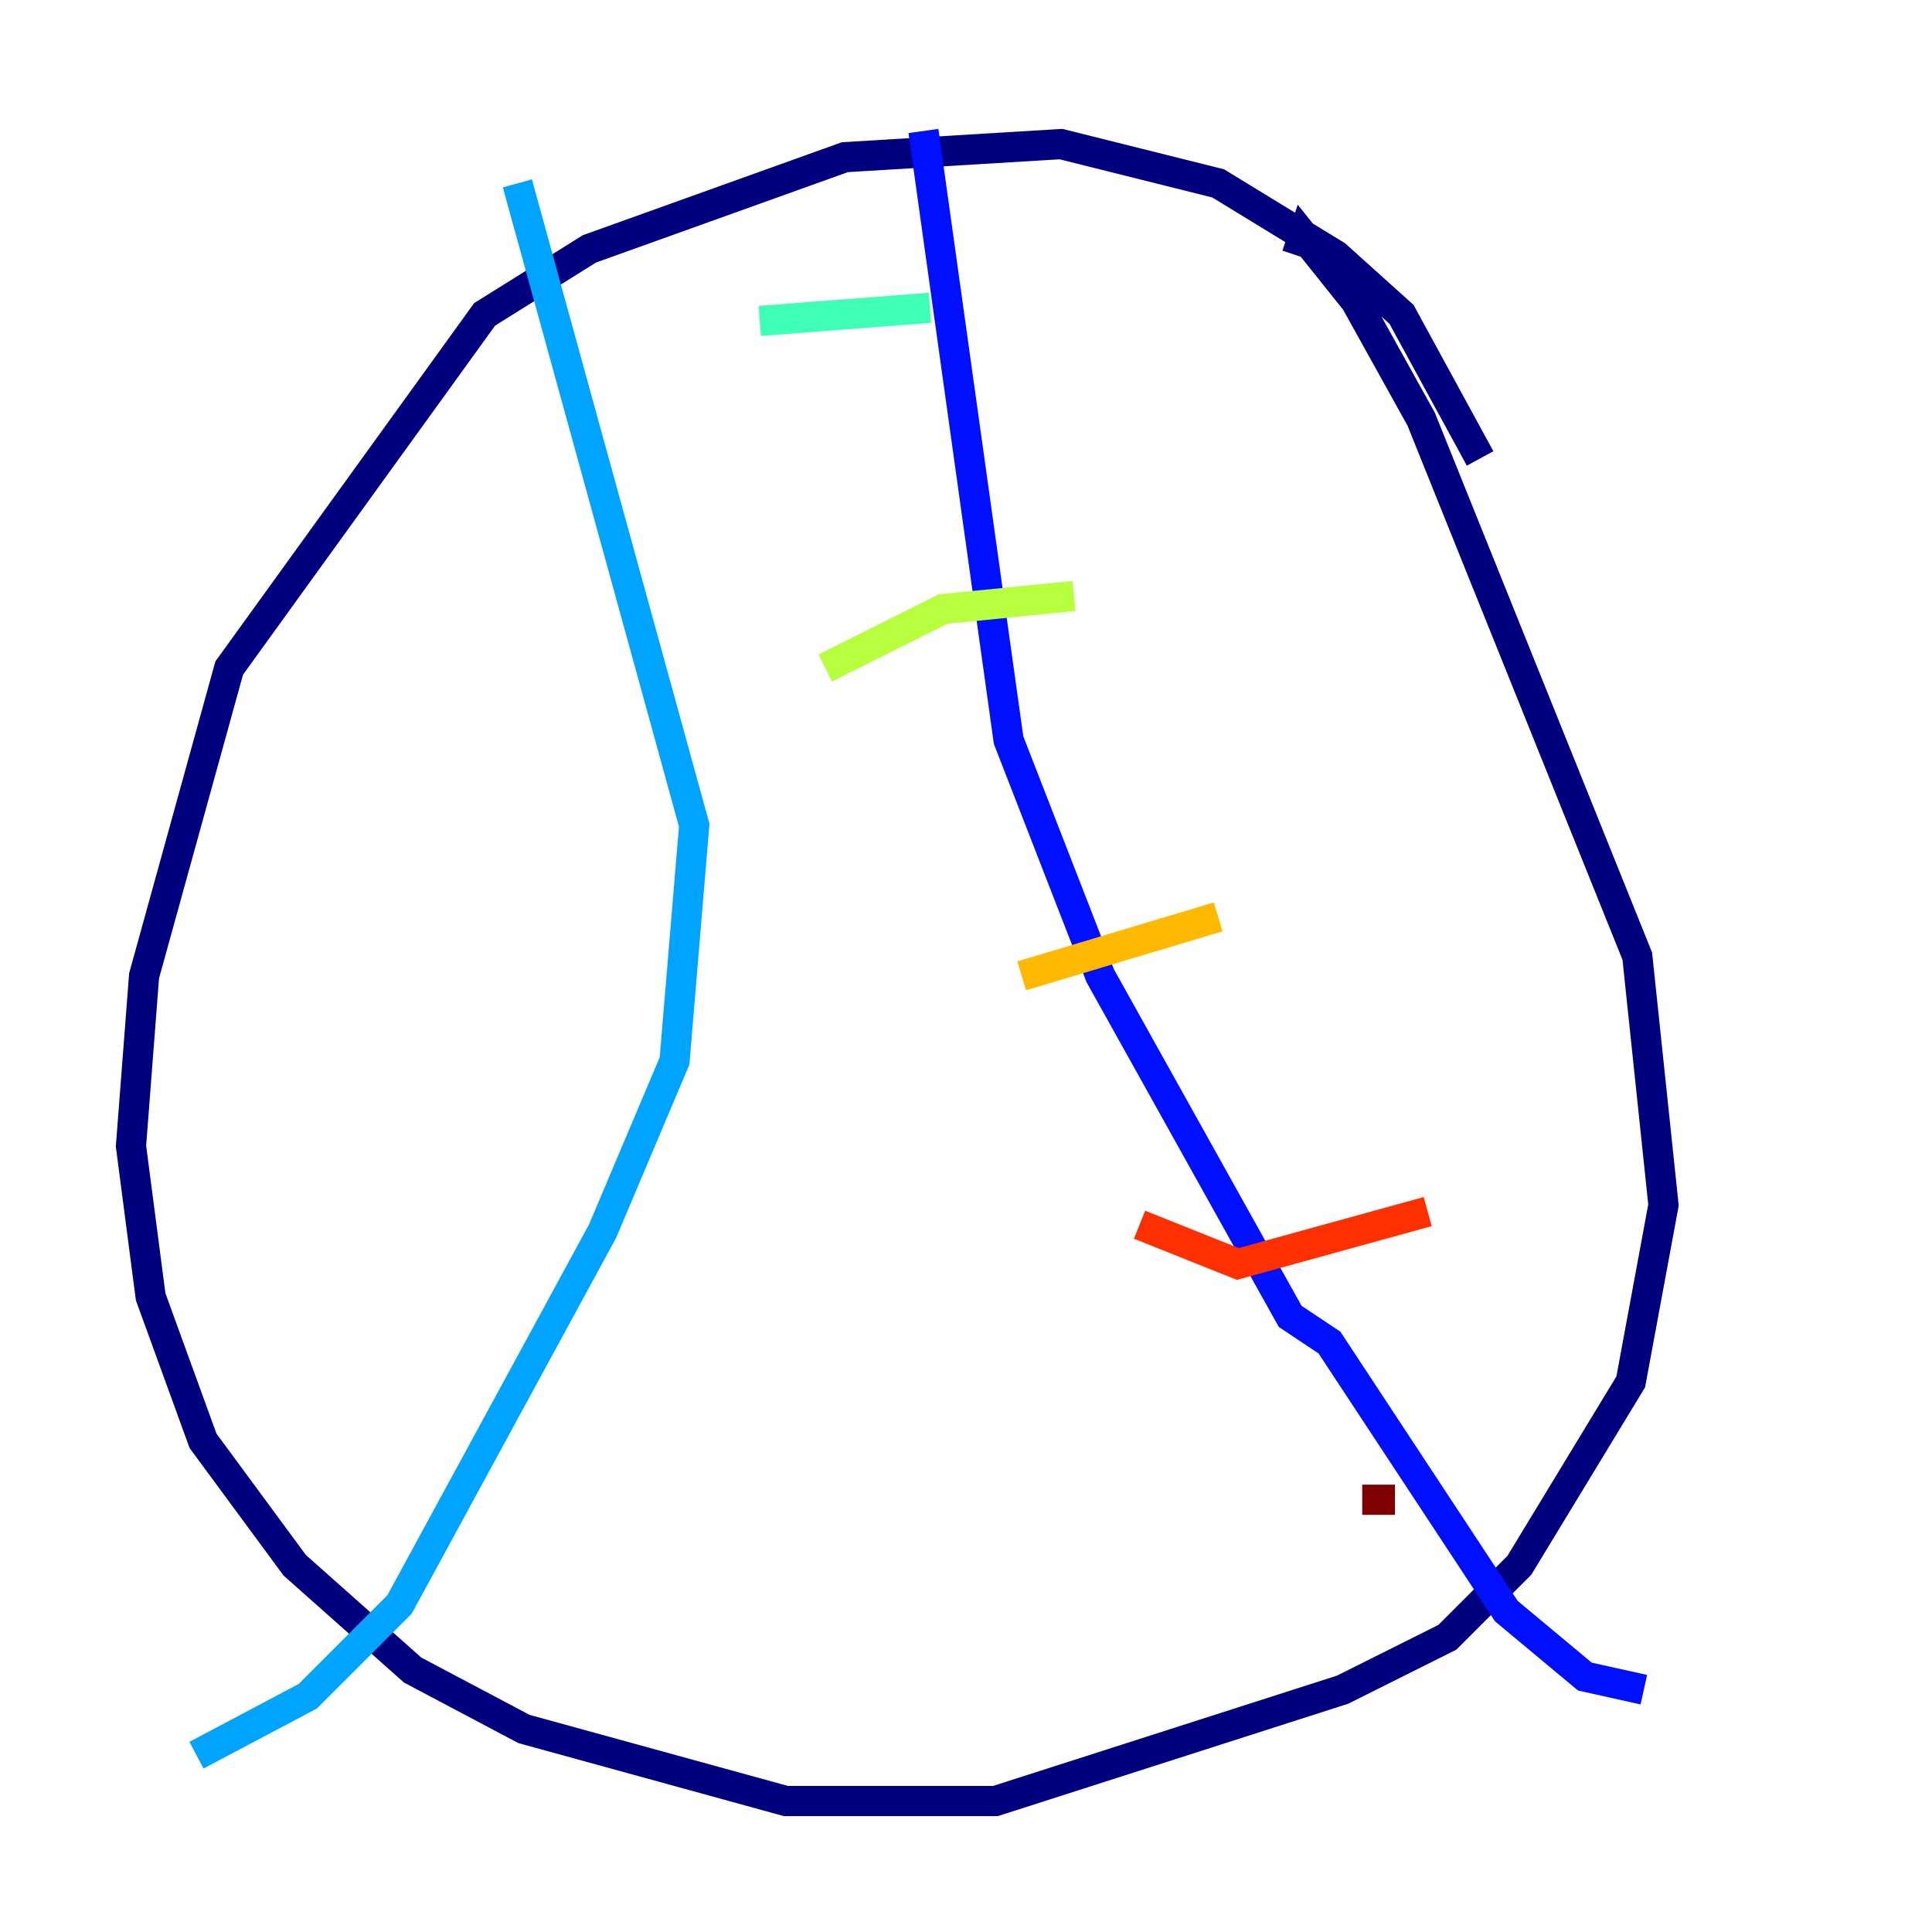 <?xml version="1.0" encoding="utf-8" ?>
<svg baseProfile="tiny" height="128" version="1.2" viewBox="0,0,128,128" width="128" xmlns="http://www.w3.org/2000/svg" xmlns:ev="http://www.w3.org/2001/xml-events" xmlns:xlink="http://www.w3.org/1999/xlink"><defs /><polyline fill="none" points="98.061,30.373 92.854,20.827 88.515,16.922 80.705,12.149 70.291,9.546 55.973,10.414 39.051,16.488 32.108,20.827 15.186,44.258 9.546,64.651 8.678,75.932 9.98,85.912 13.451,95.458 19.525,103.702 27.336,110.644 34.712,114.549 52.068,119.322 65.953,119.322 88.949,111.946 95.891,108.475 100.664,103.702 108.041,91.552 110.21,79.837 108.475,63.349 94.156,27.77 89.817,19.959 86.346,15.62 85.912,16.922" stroke="#00007f" stroke-width="2" /><polyline fill="none" points="61.18,8.678 66.82,49.031 72.895,64.651 85.478,87.214 88.081,88.949 99.797,106.739 105.003,111.078 108.909,111.946" stroke="#0010ff" stroke-width="2" /><polyline fill="none" points="34.278,12.149 45.993,54.671 44.691,70.291 39.919,81.573 26.468,106.305 20.393,112.38 13.017,116.285" stroke="#00a4ff" stroke-width="2" /><polyline fill="none" points="50.332,21.261 61.614,20.393" stroke="#3fffb7" stroke-width="2" /><polyline fill="none" points="54.671,44.258 62.481,40.352 71.159,39.485" stroke="#b7ff3f" stroke-width="2" /><polyline fill="none" points="67.688,64.651 80.705,60.746" stroke="#ffb900" stroke-width="2" /><polyline fill="none" points="75.498,81.139 82.007,83.742 94.59,80.271" stroke="#ff3000" stroke-width="2" /><polyline fill="none" points="90.251,99.363 92.42,99.363" stroke="#7f0000" stroke-width="2" /></svg>
